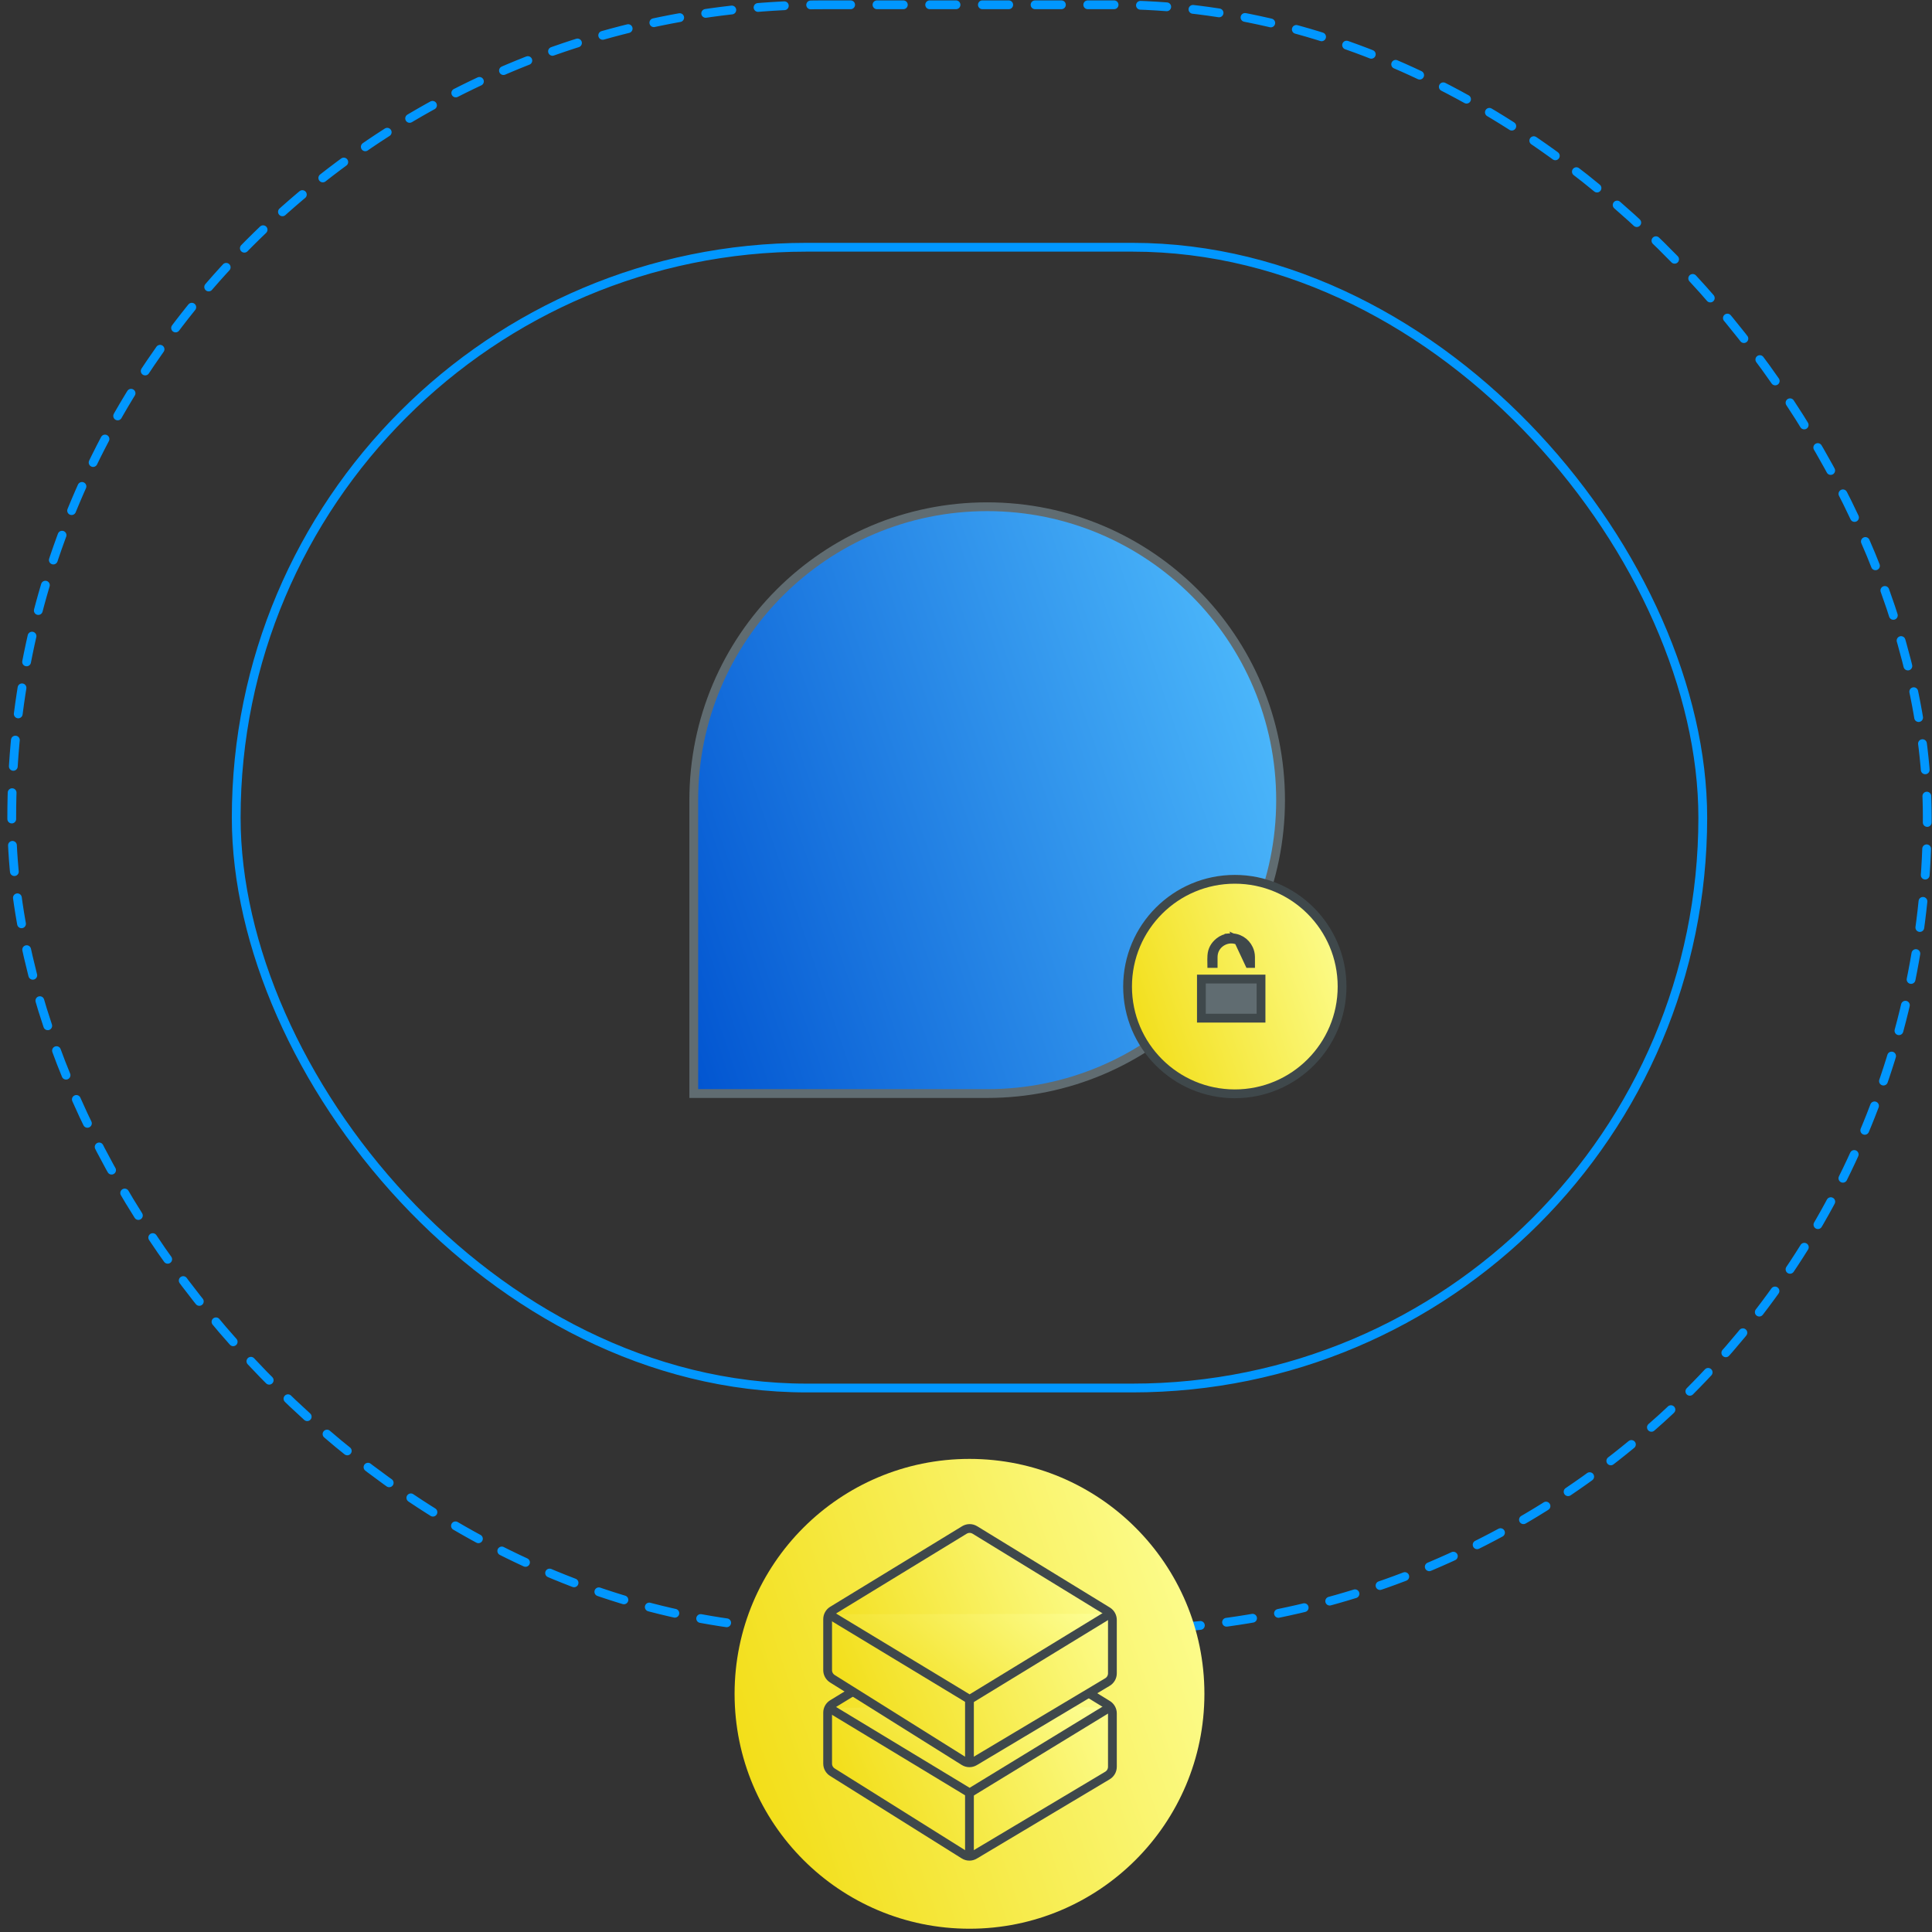 <svg xmlns="http://www.w3.org/2000/svg" width="220" height="220" fill="none" viewBox="0 0 220 220"><rect x="0" y="0" width="220" height="220" fill="#333333" stroke="none"/><path fill="url(#paint0_linear_709_4077)" stroke="#606C71" d="M79 91.113C79 72.661 93.959 57.703 112.411 57.703C130.863 57.703 145.821 72.661 145.821 91.113C145.821 109.565 130.863 124.524 112.411 124.524H79V91.113Z"/><rect width="167" height="129.901" x="26.898" y="28.154" stroke="#0197FF" rx="64.951"/><rect width="218.123" height="185.053" x="1.337" y=".546" stroke="#0197FF" stroke-dasharray="3 3" stroke-linecap="round" rx="92.527"/><circle cx="140.611" cy="112.341" r="12.213" fill="url(#paint1_linear_709_4077)" stroke="#3F484B"/><path fill="#606C71" stroke="#3F484B" d="M136.805 111.486L142.946 111.486H142.946C143.163 111.486 143.379 111.486 143.595 111.485V115.939H136.805V111.486Z"/><path fill="#606C71" stroke="#3F484B" d="M142.251 109.711H142.252H142.254H142.256H142.259H142.261H142.263H142.265H142.268H142.27H142.272H142.274H142.276H142.279H142.281H142.283H142.285H142.288H142.29H142.292H142.294H142.297H142.299H142.301H142.303H142.306H142.308H142.31H142.312H142.315H142.317H142.319H142.321H142.324H142.326H142.328H142.33H142.333H142.335H142.337H142.339H142.341H142.344H142.346H142.348H142.35H142.353H142.355H142.357H142.359H142.362H142.364H142.366H142.368H142.371H142.373H142.375H142.377H142.38H142.382H142.384H142.386H142.389H142.391H142.393H142.395H142.397H142.4H142.402H142.404H142.406H142.407C142.408 109.461 142.408 109.215 142.403 108.967C142.398 108.65 142.331 108.35 142.199 108.067C141.82 107.251 140.988 106.706 139.982 106.792L139.939 106.294L139.982 106.792C139.551 106.828 139.165 106.985 138.825 107.26C138.317 107.672 138.037 108.185 137.995 108.819C137.975 109.115 137.979 109.401 137.984 109.708H137.986H137.988H137.99H137.992H137.994H137.997H137.999H138.001H138.003H138.006H138.008H138.01H138.012H138.015H138.017H138.019H138.021H138.024H138.026H138.028H138.03H138.033H138.035H138.037H138.039H138.041H138.044H138.046H138.048H138.05H138.053H138.055H138.057H138.059H138.062H138.064H138.066H138.068H138.071H138.073H138.075H138.077H138.08H138.082H138.084H138.086H138.089H138.091H138.093H138.095H138.097H138.1H138.102H138.104H138.106H138.109H138.111H138.113H138.115H138.118H138.12H138.122H138.124H138.127H138.129H138.131H138.133H138.136H138.138H138.14H138.142H138.143C138.143 109.468 138.142 109.226 138.145 108.984L138.145 108.984C138.146 108.846 138.159 108.701 138.188 108.557C138.439 107.298 139.868 106.568 141.036 107.117L142.251 109.711ZM142.251 109.711C142.252 109.476 142.252 109.236 142.249 109C142.242 108.587 142.142 108.204 141.928 107.873C141.715 107.542 141.408 107.292 141.036 107.117L142.251 109.711Z"/><circle cx="110.398" cy="192.877" r="26.75" fill="url(#paint2_linear_709_4077)"/><path fill="url(#paint3_linear_709_4077)" stroke="#3F484B" d="M95.099 194.4L95.099 194.4L110.118 185.228C110.118 185.228 110.118 185.228 110.118 185.228C110.326 185.101 110.588 185.101 110.795 185.229L125.901 194.484L125.901 194.484C126.094 194.602 126.213 194.813 126.213 195.041V201.124C126.213 201.355 126.091 201.569 125.894 201.686L125.894 201.686L110.763 210.718C110.553 210.843 110.292 210.84 110.085 210.711L95.092 201.315C94.902 201.196 94.786 200.987 94.786 200.761V194.958C94.786 194.73 94.905 194.518 95.099 194.4Z"/><path fill="url(#paint4_linear_709_4077)" stroke="#3F484B" stroke-miterlimit="10" d="M109.815 184.864L94.796 194.036C94.453 194.245 94.244 194.619 94.244 195.021V200.824C94.244 201.222 94.448 201.591 94.785 201.802L109.777 211.197C110.143 211.427 110.606 211.432 110.977 211.21L126.109 202.179C126.457 201.97 126.671 201.594 126.671 201.187V195.104C126.671 194.703 126.462 194.33 126.12 194.12L111.015 184.865C110.647 184.64 110.184 184.639 109.815 184.864Z"/><path fill="url(#paint5_linear_709_4077)" d="M126.376 194.416L110.415 204.164L94.371 194.458"/><path stroke="#3F484B" stroke-miterlimit="10" d="M126.376 194.416L110.415 204.164L94.371 194.458"/><path stroke="#3F484B" stroke-miterlimit="10" d="M110.394 211.339V204.196"/><path fill="url(#paint6_linear_709_4077)" stroke="#3F484B" d="M95.099 183.767L95.099 183.767L110.118 174.595C110.118 174.595 110.118 174.595 110.118 174.595C110.326 174.468 110.588 174.468 110.795 174.596L125.901 183.851L125.901 183.851C126.094 183.969 126.213 184.18 126.213 184.409V190.492C126.213 190.722 126.091 190.936 125.894 191.053L125.894 191.053L110.763 200.085C110.553 200.21 110.292 200.207 110.085 200.078L95.092 190.683C94.902 190.563 94.786 190.354 94.786 190.128V184.325C94.786 184.097 94.905 183.885 95.099 183.767Z"/><path fill="url(#paint7_linear_709_4077)" stroke="#3F484B" stroke-miterlimit="10" d="M109.815 174.222L94.796 183.393C94.453 183.603 94.244 183.976 94.244 184.379V190.181C94.244 190.579 94.448 190.949 94.785 191.16L109.777 200.555C110.143 200.784 110.606 200.789 110.977 200.568L126.109 191.536C126.457 191.328 126.671 190.951 126.671 190.545V184.462C126.671 184.06 126.462 183.687 126.12 183.478L111.015 174.223C110.647 173.997 110.184 173.997 109.815 174.222Z"/><path fill="url(#paint8_linear_709_4077)" d="M126.376 183.772L110.415 193.521L94.371 183.815"/><path stroke="#3F484B" stroke-miterlimit="10" d="M126.376 183.772L110.415 193.521L94.371 183.815"/><path stroke="#3F484B" stroke-miterlimit="10" d="M110.394 200.696V193.553"/><defs><linearGradient id="paint0_linear_709_4077" x1="145.324" x2="64.072" y1="57.203" y2="84.933" gradientUnits="userSpaceOnUse"><stop stop-color="#53C1FF"/><stop offset="1" stop-color="#0053D0"/></linearGradient><linearGradient id="paint1_linear_709_4077" x1="152.95" x2="122.489" y1="99.628" y2="110.024" gradientUnits="userSpaceOnUse"><stop stop-color="#FDFF97"/><stop offset="1" stop-color="#F1DA09"/></linearGradient><linearGradient id="paint2_linear_709_4077" x1="136.362" x2="72.267" y1="166.127" y2="188.002" gradientUnits="userSpaceOnUse"><stop stop-color="#FDFF97"/><stop offset="1" stop-color="#F1DA09"/></linearGradient><linearGradient id="paint3_linear_709_4077" x1="126.236" x2="89.231" y1="184.633" y2="199.984" gradientUnits="userSpaceOnUse"><stop stop-color="#FDFF97"/><stop offset="1" stop-color="#F1DA09"/></linearGradient><linearGradient id="paint4_linear_709_4077" x1="126.194" x2="89.189" y1="184.696" y2="200.047" gradientUnits="userSpaceOnUse"><stop stop-color="#FDFF97"/><stop offset="1" stop-color="#F1DA09"/></linearGradient><linearGradient id="paint5_linear_709_4077" x1="125.905" x2="106.925" y1="194.416" y2="215.683" gradientUnits="userSpaceOnUse"><stop stop-color="#FDFF97"/><stop offset="1" stop-color="#F1DA09"/></linearGradient><linearGradient id="paint6_linear_709_4077" x1="126.236" x2="89.231" y1="174" y2="189.351" gradientUnits="userSpaceOnUse"><stop stop-color="#FDFF97"/><stop offset="1" stop-color="#F1DA09"/></linearGradient><linearGradient id="paint7_linear_709_4077" x1="126.194" x2="89.189" y1="174.053" y2="189.404" gradientUnits="userSpaceOnUse"><stop stop-color="#FDFF97"/><stop offset="1" stop-color="#F1DA09"/></linearGradient><linearGradient id="paint8_linear_709_4077" x1="125.905" x2="106.925" y1="183.772" y2="205.04" gradientUnits="userSpaceOnUse"><stop stop-color="#FDFF97"/><stop offset="1" stop-color="#F1DA09"/></linearGradient></defs></svg>